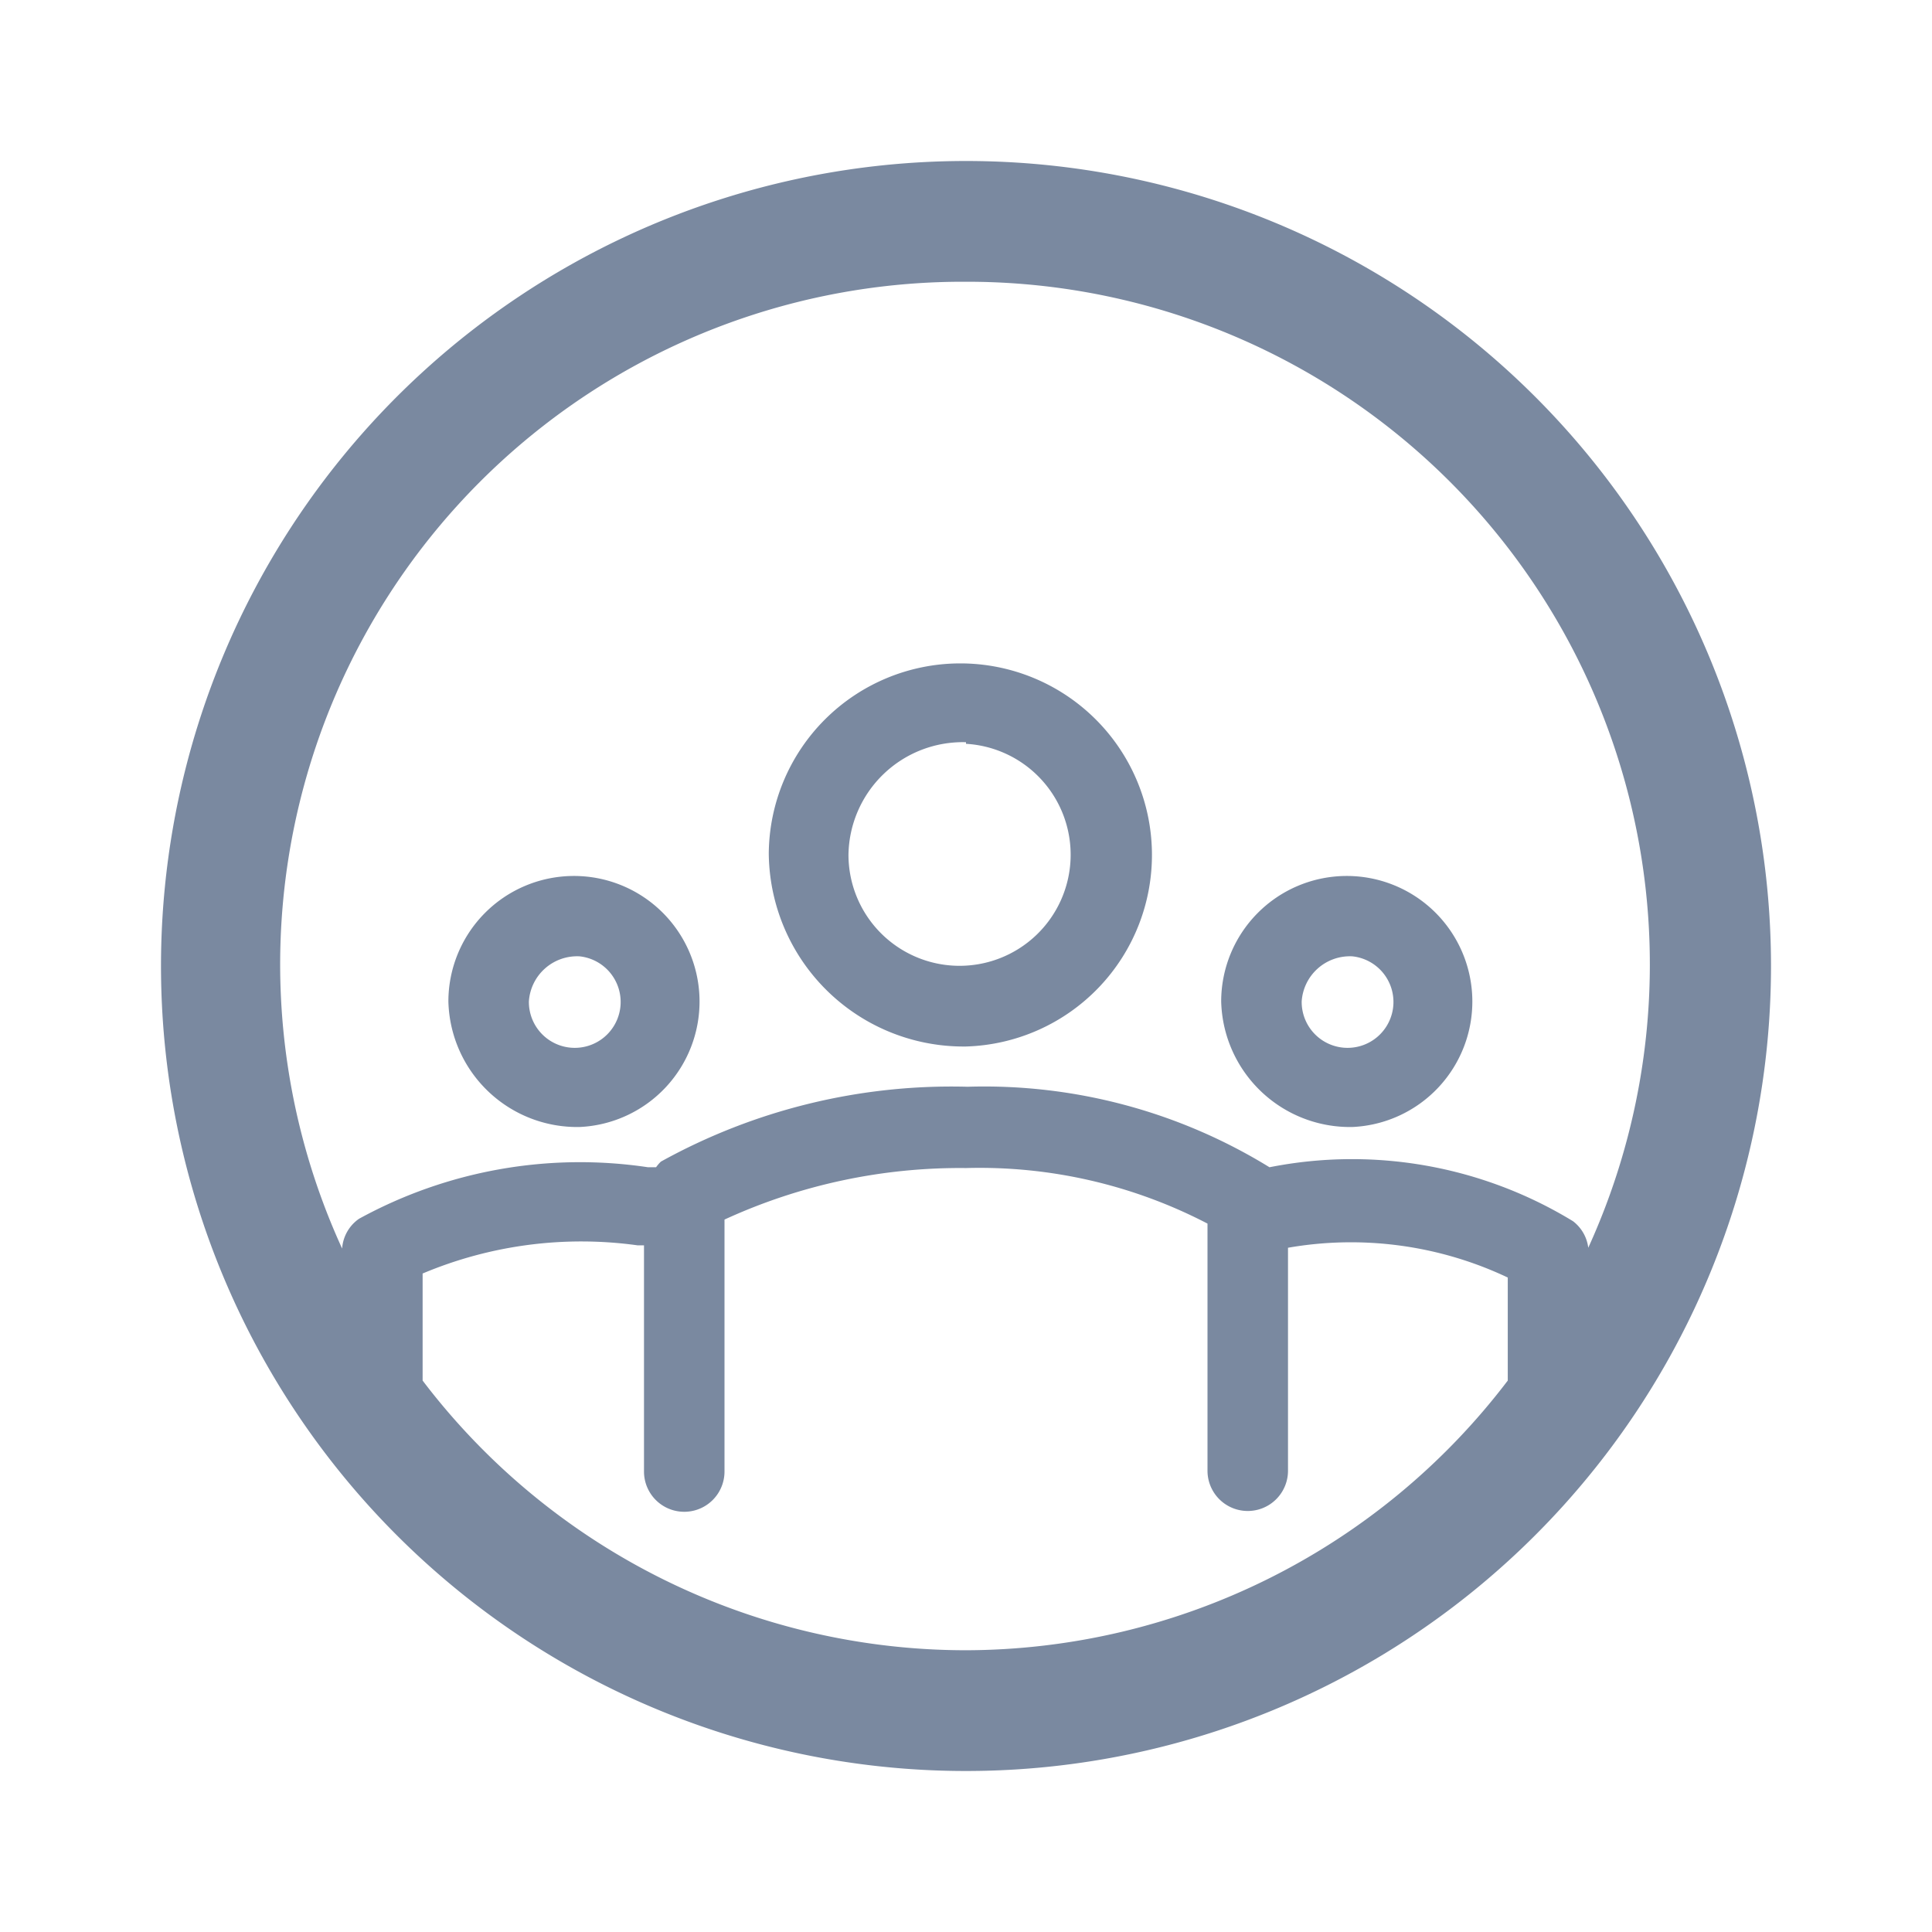 <svg id="shape_definitions" data-name="shape definitions" xmlns="http://www.w3.org/2000/svg" viewBox="0 0 24 24">
  <defs>
    <style>
      .cls-1 {
        fill: #7a89a0;
      }
    </style>
  </defs>
  <title>r7</title>
  <path class="cls-1" d="M12,13A2.38,2.38,0,1,0,9.55,10.6,2.42,2.42,0,0,0,12,13Zm0-3.76a1.38,1.38,0,1,1-1.46,1.38A1.42,1.42,0,0,1,12,9.22ZM7.2,14a1.56,1.56,0,1,0-1.63-1.56A1.6,1.6,0,0,0,7.2,14Zm0-2.12a0.57,0.57,0,1,1-.63.56A0.6,0.6,0,0,1,7.2,11.88ZM16.8,14a1.56,1.56,0,1,0-1.63-1.56A1.6,1.6,0,0,0,16.8,14Zm0-2.12a0.57,0.57,0,1,1-.63.56A0.6,0.6,0,0,1,16.8,11.88ZM12,2A10,10,0,1,0,22,12,10,10,0,0,0,12,2Zm0,1.5a8.48,8.48,0,0,1,7.73,12,0.49,0.49,0,0,0-.19-0.33,5.27,5.27,0,0,0-3.77-.67,6.76,6.76,0,0,0-3.75-1,7.45,7.45,0,0,0-3.81.93,0.48,0.48,0,0,0-.06.07l-0.1,0a5.71,5.71,0,0,0-3.59.64,0.49,0.49,0,0,0-.21.37A8.48,8.48,0,0,1,12,3.5Zm0,17a8.48,8.48,0,0,1-6.75-3.35V15.82a5.08,5.08,0,0,1,2.67-.35H8v2.81a0.5,0.5,0,0,0,1,0V15.15a7,7,0,0,1,3-.64,6.13,6.13,0,0,1,3,.69v3.07a0.5,0.5,0,0,0,1,0V15.5a4.55,4.55,0,0,1,2.73.37v1.28A8.48,8.48,0,0,1,12,20.5Z"/>
</svg>
